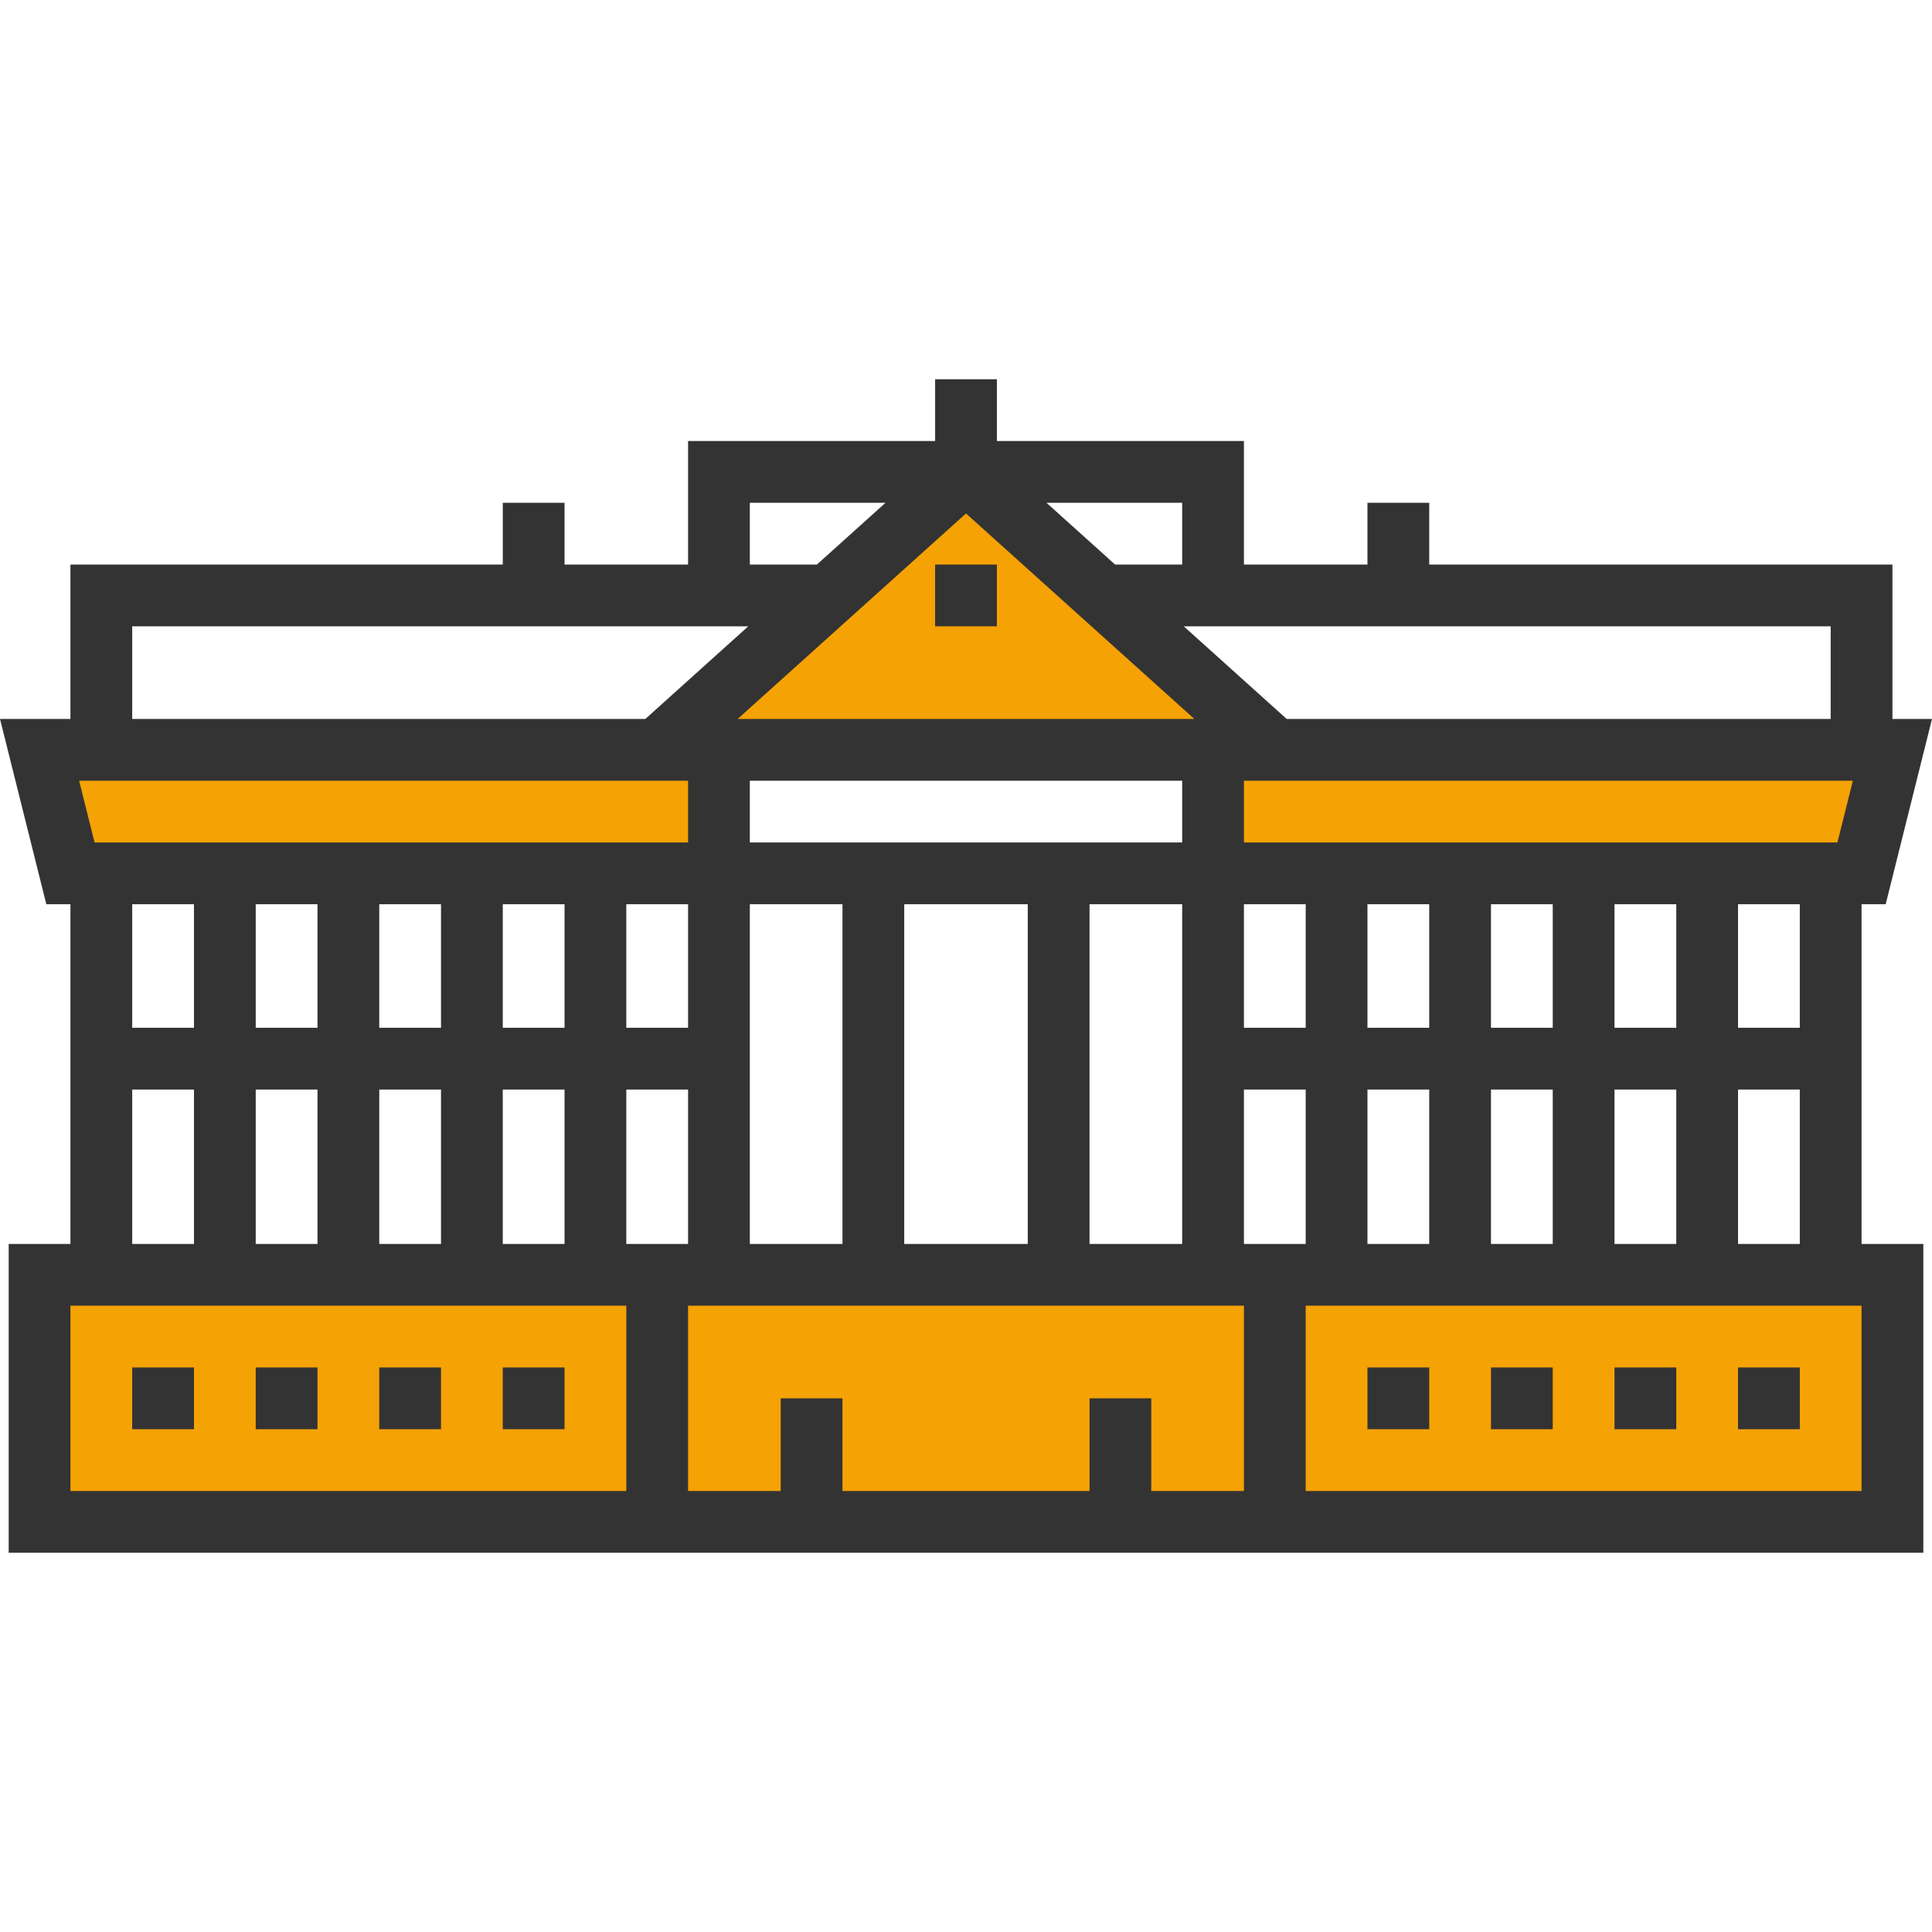 <?xml version="1.0"?>
<svg xmlns="http://www.w3.org/2000/svg" xmlns:xlink="http://www.w3.org/1999/xlink" version="1.1" id="Layer_1" x="0px" y="0px" viewBox="0 0 500.496 500.496" style="enable-background:new 0 0 500.496 500.496;" xml:space="preserve" width="512px" height="512px" class=""><g><g>
	<polygon style="fill:#F5A205" points="18.248,226.248 186.248,226.248 186.248,194.248 10.248,194.248  " data-original="#F9BA48" class="active-path" data-old_color="#F9BA48"/>
	<polygon style="fill:#F5A205" points="482.248,226.248 314.248,226.248 314.248,194.248 490.248,194.248  " data-original="#F9BA48" class="active-path" data-old_color="#F9BA48"/>
	<polygon style="fill:#F5A205" points="170.248,194.248 250.248,122.248 330.248,194.248  " data-original="#F9BA48" class="active-path" data-old_color="#F9BA48"/>
	<rect x="10.248" y="330.248" style="fill:#F5A205" width="480" height="64" data-original="#F9BA48" class="active-path" data-old_color="#F9BA48"/>
</g><g>
	<path style="fill:#333333" d="M482.248,234.248h6.248l12-48h-10.248v-40h-120v-16h-16v16h-32v-32h-64v-16h-16v16h-64v32h-32v-16   h-16v16h-112v40H0l12,48h6.248v88h-16v80h496v-80h-16V234.248z M450.248,322.248v-40h16v40H450.248z M282.248,362.248v24h-64v-24   h-16v24h-24v-48h144v48h-24v-24H282.248z M24.496,218.248l-4-16h157.752v16H24.496z M250.248,133.016l59.152,53.232H191.096   L250.248,133.016z M480,202.248l-4,16H322.248v-16H480z M282.248,322.248v-88h24v88H282.248z M114.248,234.248v32h-16v-32H114.248z    M130.248,234.248h16v32h-16V234.248z M162.248,234.248h16v32h-16V234.248z M178.248,282.248v40h-16v-40H178.248z M194.248,234.248   h24v88h-24V234.248z M306.248,202.248v16h-112v-16H306.248z M234.248,234.248h32v88h-32V234.248z M322.248,282.248h16v40h-16   V282.248z M322.248,266.248v-32h16v32H322.248z M354.248,234.248h16v32h-16V234.248z M386.248,234.248h16v32h-16V234.248z    M418.248,234.248h16v32h-16V234.248z M82.248,234.248v32h-16v-32H82.248z M82.248,282.248v40h-16v-40H82.248z M98.248,282.248h16   v40h-16V282.248z M130.248,282.248h16v40h-16V282.248z M354.248,282.248h16v40h-16V282.248z M386.248,282.248h16v40h-16V282.248z    M418.248,282.248h16v40h-16V282.248z M466.248,266.248h-16v-32h16V266.248z M474.248,186.248H333.32l-26.664-24h167.592V186.248z    M306.248,146.248h-17.376l-17.776-16h35.152V146.248z M194.248,130.248H229.4l-17.776,16h-17.376V130.248z M34.248,162.248h159.6   l-26.664,24H34.248V162.248z M50.248,234.248v32h-16v-32H50.248z M34.248,282.248h16v40h-16V282.248z M18.248,338.248h144v48h-144   V338.248z M482.248,386.248h-144v-48h144V386.248z" data-original="#333333" class="" data-old_color="#333333"/>
	<rect x="130.248" y="354.248" style="fill:#333333" width="16" height="16" data-original="#333333" class="" data-old_color="#333333"/>
	<rect x="98.248" y="354.248" style="fill:#333333" width="16" height="16" data-original="#333333" class="" data-old_color="#333333"/>
	<rect x="66.248" y="354.248" style="fill:#333333" width="16" height="16" data-original="#333333" class="" data-old_color="#333333"/>
	<rect x="34.248" y="354.248" style="fill:#333333" width="16" height="16" data-original="#333333" class="" data-old_color="#333333"/>
	<rect x="450.248" y="354.248" style="fill:#333333" width="16" height="16" data-original="#333333" class="" data-old_color="#333333"/>
	<rect x="418.248" y="354.248" style="fill:#333333" width="16" height="16" data-original="#333333" class="" data-old_color="#333333"/>
	<rect x="386.248" y="354.248" style="fill:#333333" width="16" height="16" data-original="#333333" class="" data-old_color="#333333"/>
	<rect x="354.248" y="354.248" style="fill:#333333" width="16" height="16" data-original="#333333" class="" data-old_color="#333333"/>
	<rect x="242.248" y="146.248" style="fill:#333333" width="16" height="16" data-original="#333333" class="" data-old_color="#333333"/>
</g></g> </svg>
